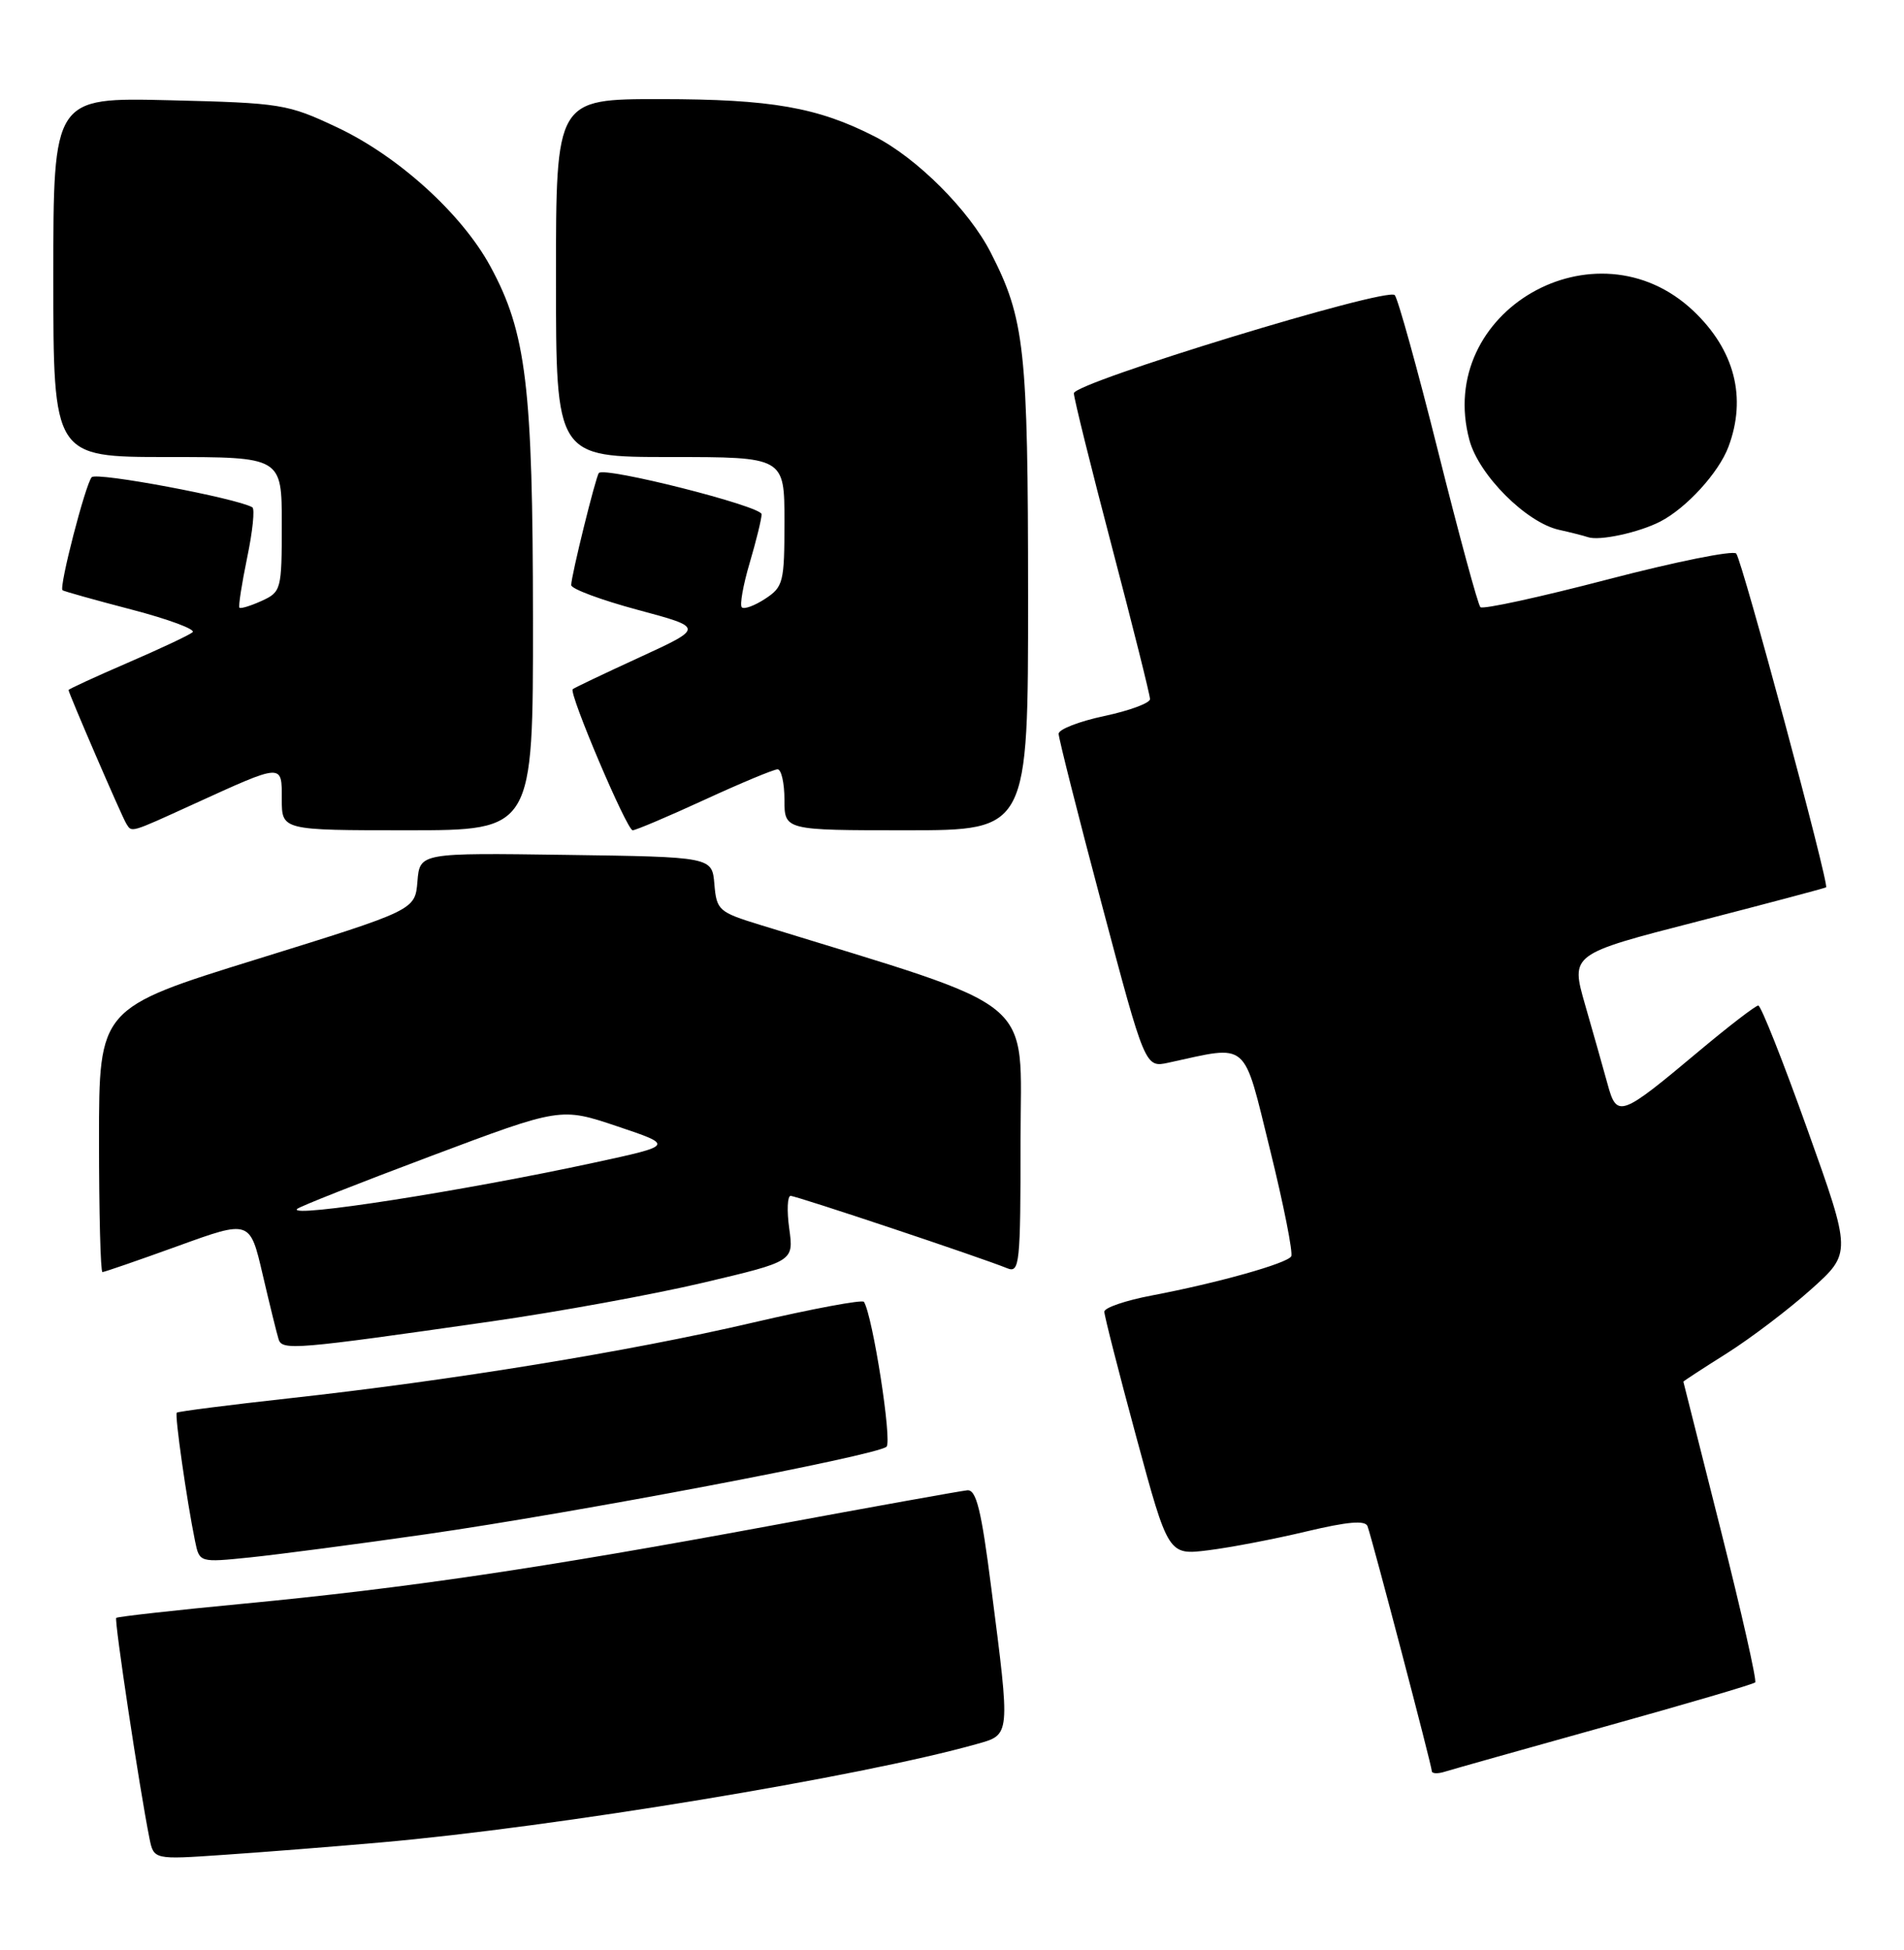 <?xml version="1.0" encoding="UTF-8" standalone="no"?>
<!DOCTYPE svg PUBLIC "-//W3C//DTD SVG 1.1//EN" "http://www.w3.org/Graphics/SVG/1.1/DTD/svg11.dtd" >
<svg xmlns="http://www.w3.org/2000/svg" xmlns:xlink="http://www.w3.org/1999/xlink" version="1.1" viewBox="0 0 250 256">
 <g >
 <path fill="currentColor"
d=" M 50.00 241.88 C 72.93 239.87 113.08 233.24 128.25 228.96 C 132.70 227.71 132.67 228.04 130.16 208.50 C 128.85 198.20 128.19 195.53 127.00 195.65 C 126.17 195.73 114.47 197.83 101.00 200.33 C 70.80 205.92 53.36 208.49 32.03 210.53 C 22.98 211.39 15.43 212.24 15.26 212.40 C 14.98 212.69 18.34 234.95 19.62 241.32 C 20.19 244.14 20.19 244.14 29.34 243.51 C 34.38 243.17 43.67 242.44 50.00 241.88 Z  M 210.77 226.66 C 221.36 223.71 230.23 221.11 230.46 220.87 C 230.69 220.64 228.67 211.69 225.97 200.98 C 223.26 190.26 221.04 181.45 221.03 181.39 C 221.01 181.33 223.59 179.65 226.75 177.66 C 229.91 175.66 234.89 171.88 237.81 169.26 C 243.12 164.50 243.12 164.50 237.31 148.26 C 234.12 139.33 231.22 132.01 230.87 132.01 C 230.53 132.00 227.04 134.68 223.12 137.96 C 212.73 146.67 212.30 146.82 211.06 142.26 C 210.49 140.19 209.17 135.52 208.12 131.88 C 206.22 125.26 206.22 125.26 222.86 120.98 C 232.01 118.62 239.62 116.60 239.77 116.49 C 240.22 116.17 228.74 73.56 227.97 72.67 C 227.57 72.22 219.98 73.75 211.10 76.07 C 202.22 78.39 194.69 80.03 194.38 79.71 C 194.06 79.40 191.57 70.22 188.84 59.32 C 186.11 48.42 183.54 39.16 183.13 38.74 C 182.08 37.67 141.00 50.23 141.00 51.63 C 141.00 52.26 143.25 61.34 146.00 71.80 C 148.75 82.27 151.00 91.26 151.00 91.78 C 151.00 92.30 148.30 93.30 145.00 94.00 C 141.70 94.70 139.00 95.75 139.00 96.33 C 139.00 96.91 141.55 107.01 144.68 118.78 C 150.36 140.18 150.36 140.18 153.43 139.51 C 164.11 137.19 163.16 136.38 166.77 150.98 C 168.56 158.22 169.80 164.51 169.54 164.94 C 168.96 165.88 159.87 168.43 151.25 170.07 C 147.81 170.72 145.00 171.68 145.00 172.20 C 145.00 172.72 146.89 180.13 149.20 188.66 C 153.40 204.18 153.40 204.18 158.67 203.52 C 161.57 203.16 167.36 202.05 171.54 201.05 C 176.97 199.76 179.27 199.56 179.56 200.37 C 180.23 202.24 188.00 231.84 188.00 232.51 C 188.00 232.86 188.79 232.89 189.75 232.58 C 190.71 232.28 200.17 229.62 210.77 226.66 Z  M 55.94 201.42 C 75.61 198.60 115.13 191.09 116.40 189.93 C 117.16 189.23 114.60 172.81 113.44 170.91 C 113.24 170.59 106.65 171.82 98.79 173.65 C 82.59 177.43 59.33 181.22 38.00 183.57 C 30.03 184.45 23.37 185.30 23.21 185.46 C 22.92 185.75 24.52 197.00 25.61 202.32 C 26.19 205.14 26.19 205.14 32.84 204.46 C 36.51 204.08 46.90 202.72 55.94 201.42 Z  M 64.50 173.48 C 73.30 172.22 85.84 169.93 92.36 168.39 C 104.22 165.59 104.22 165.59 103.63 161.30 C 103.30 158.93 103.39 157.00 103.81 157.00 C 104.58 157.00 128.88 165.12 132.25 166.50 C 133.88 167.16 134.00 165.99 134.00 149.69 C 134.00 130.44 136.93 132.87 99.80 121.42 C 94.37 119.75 94.09 119.50 93.80 116.08 C 93.50 112.50 93.50 112.50 74.31 112.23 C 55.12 111.96 55.12 111.96 54.81 115.72 C 54.50 119.48 54.50 119.48 33.75 125.92 C 13.00 132.35 13.00 132.35 13.00 149.68 C 13.00 159.20 13.20 167.00 13.45 167.00 C 13.70 167.00 18.16 165.46 23.36 163.58 C 32.82 160.15 32.82 160.15 34.49 167.33 C 35.41 171.27 36.35 175.10 36.58 175.82 C 37.05 177.32 38.70 177.18 64.50 173.48 Z  M 25.37 105.59 C 37.26 100.17 37.00 100.19 37.00 104.93 C 37.00 109.00 37.00 109.00 53.50 109.00 C 70.00 109.00 70.00 109.00 69.98 81.25 C 69.96 50.71 69.11 43.65 64.38 34.96 C 60.63 28.06 52.29 20.50 44.26 16.72 C 37.75 13.65 36.94 13.52 22.25 13.16 C 7.00 12.79 7.00 12.79 7.00 36.39 C 7.00 60.00 7.00 60.00 22.00 60.00 C 37.00 60.00 37.00 60.00 37.00 68.84 C 37.00 77.41 36.92 77.71 34.37 78.88 C 32.92 79.54 31.61 79.94 31.44 79.78 C 31.28 79.61 31.74 76.67 32.45 73.22 C 33.17 69.78 33.48 66.80 33.13 66.60 C 31.03 65.39 12.67 61.94 12.04 62.65 C 11.22 63.57 7.72 77.09 8.21 77.49 C 8.37 77.62 12.45 78.77 17.29 80.03 C 22.12 81.29 25.72 82.63 25.29 83.00 C 24.85 83.38 21.01 85.18 16.75 87.02 C 12.49 88.86 9.00 90.47 9.00 90.59 C 9.00 90.99 15.99 107.18 16.57 108.11 C 17.32 109.32 16.97 109.42 25.37 105.59 Z  M 92.50 105.00 C 97.28 102.80 101.60 101.00 102.10 101.00 C 102.59 101.00 103.00 102.80 103.00 105.00 C 103.00 109.00 103.00 109.00 119.00 109.00 C 135.00 109.00 135.00 109.00 134.99 78.25 C 134.98 45.76 134.56 41.90 130.08 33.15 C 127.24 27.59 120.41 20.76 114.85 17.92 C 107.36 14.09 101.26 13.02 86.75 13.01 C 73.00 13.00 73.00 13.00 73.00 36.50 C 73.00 60.00 73.00 60.00 88.00 60.00 C 103.00 60.00 103.00 60.00 103.00 68.48 C 103.00 76.44 102.85 77.05 100.47 78.61 C 99.08 79.52 97.70 80.03 97.40 79.73 C 97.11 79.44 97.57 76.82 98.43 73.92 C 99.29 71.01 100.00 68.13 100.00 67.51 C 100.00 66.45 79.35 61.23 78.63 62.10 C 78.21 62.61 75.00 75.61 75.00 76.81 C 75.00 77.31 78.93 78.77 83.72 80.06 C 92.45 82.40 92.45 82.40 83.97 86.30 C 79.31 88.44 75.36 90.32 75.20 90.48 C 74.66 91.00 82.31 109.00 83.07 109.00 C 83.47 109.00 87.72 107.20 92.50 105.00 Z  M 218.00 68.47 C 221.43 66.70 225.66 62.07 226.94 58.68 C 229.38 52.22 227.77 45.95 222.34 40.81 C 209.53 28.70 188.39 40.90 192.94 57.78 C 194.18 62.38 200.41 68.61 204.72 69.56 C 206.25 69.90 207.95 70.33 208.50 70.52 C 210.01 71.04 215.18 69.92 218.00 68.47 Z  M 39.00 158.72 C 39.27 158.42 47.18 155.30 56.56 151.78 C 73.62 145.37 73.62 145.37 81.06 147.87 C 88.50 150.37 88.50 150.37 78.00 152.64 C 60.79 156.36 37.90 159.93 39.00 158.72 Z "/>
</g>
</svg>